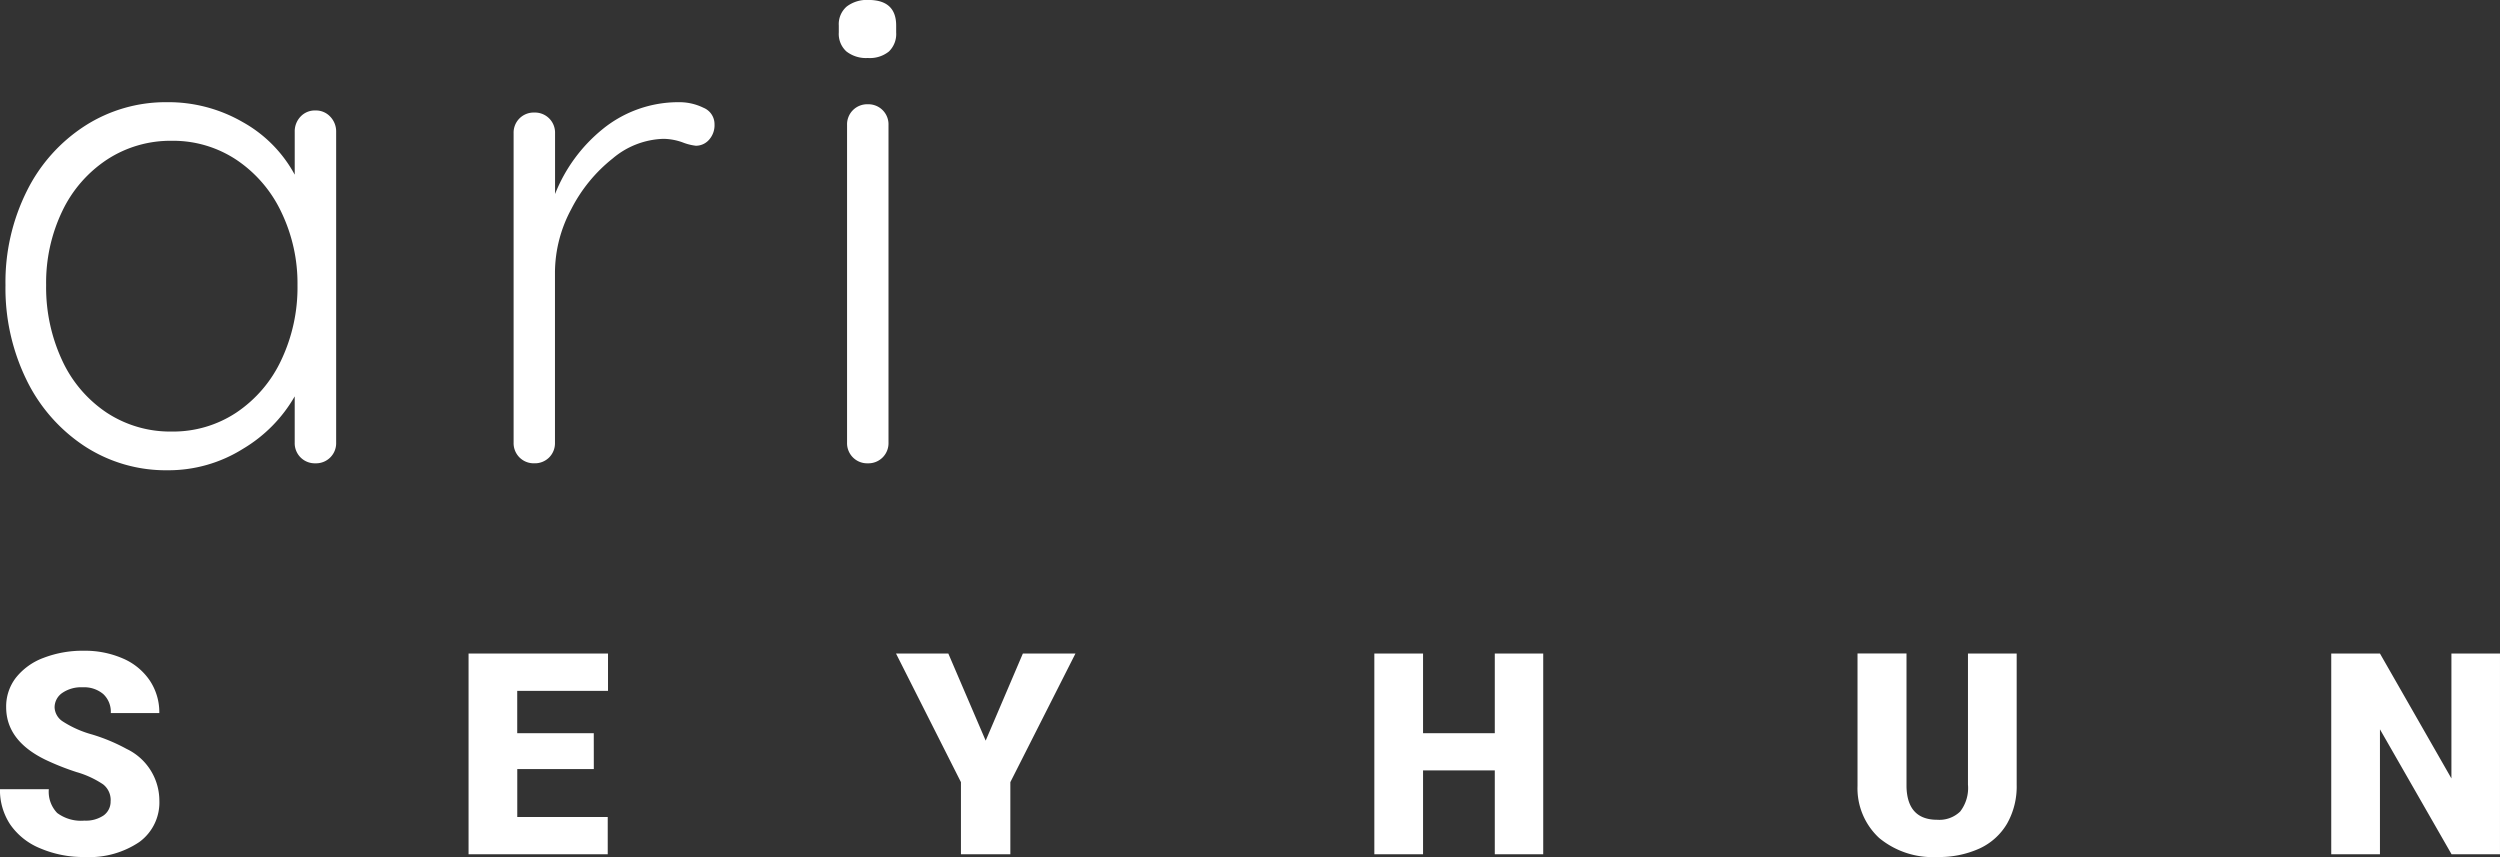 <svg xmlns="http://www.w3.org/2000/svg" width="179.636" height="61.59" viewBox="0 0 179.636 61.59">
  <rect x="0" y="0" width="179.636" height="61.59" fill="#333333" stroke="none"/>
  <g id="Group_2" data-name="Group 2" transform="translate(-10193.634 -2925)">
    <g id="Group_1" data-name="Group 1" transform="translate(9396.028 2445.015)">
      <path id="Path_4" data-name="Path 4" d="M27.271-66.543a1.4,1.4,0,0,1,1.067.447,1.53,1.53,0,0,1,.422,1.091v22.326a1.446,1.446,0,0,1-.422,1.067,1.446,1.446,0,0,1-1.067.422,1.446,1.446,0,0,1-1.067-.422,1.446,1.446,0,0,1-.422-1.067V-46a10.4,10.4,0,0,1-3.721,3.771,10.069,10.069,0,0,1-5.408,1.538,10.68,10.68,0,0,1-5.978-1.736,11.934,11.934,0,0,1-4.167-4.763A14.987,14.987,0,0,1,5-53.991a14.635,14.635,0,0,1,1.538-6.772,11.786,11.786,0,0,1,4.192-4.688A10.737,10.737,0,0,1,16.6-67.138,10.683,10.683,0,0,1,22.062-65.7a9.476,9.476,0,0,1,3.721,3.771v-3.076A1.53,1.53,0,0,1,26.2-66.1,1.4,1.4,0,0,1,27.271-66.543ZM16.952-43.473a8.21,8.21,0,0,0,4.639-1.364,9.243,9.243,0,0,0,3.225-3.771,12.184,12.184,0,0,0,1.166-5.383,11.8,11.8,0,0,0-1.166-5.259A9.278,9.278,0,0,0,21.59-63a8.21,8.21,0,0,0-4.639-1.364,8.32,8.32,0,0,0-4.639,1.34,9.132,9.132,0,0,0-3.225,3.7,11.867,11.867,0,0,0-1.166,5.333,12.407,12.407,0,0,0,1.141,5.383,9.069,9.069,0,0,0,3.2,3.771A8.294,8.294,0,0,0,16.952-43.473ZM53.367-67.138a3.939,3.939,0,0,1,1.786.4,1.271,1.271,0,0,1,.794,1.191,1.562,1.562,0,0,1-.4,1.116,1.252,1.252,0,0,1-.943.422,3.793,3.793,0,0,1-.967-.248,4.188,4.188,0,0,0-1.364-.248,5.907,5.907,0,0,0-3.647,1.414,11.012,11.012,0,0,0-2.977,3.647,9.662,9.662,0,0,0-1.166,4.515v12.254a1.446,1.446,0,0,1-.422,1.067A1.446,1.446,0,0,1,43-41.191a1.446,1.446,0,0,1-1.067-.422,1.446,1.446,0,0,1-.422-1.067V-64.906a1.446,1.446,0,0,1,.422-1.067A1.446,1.446,0,0,1,43-66.394a1.446,1.446,0,0,1,1.067.422,1.446,1.446,0,0,1,.422,1.067v4.366a11.386,11.386,0,0,1,3.448-4.688A8.62,8.62,0,0,1,53.367-67.138ZM68.449-42.679a1.446,1.446,0,0,1-.422,1.067,1.446,1.446,0,0,1-1.067.422,1.446,1.446,0,0,1-1.067-.422,1.446,1.446,0,0,1-.422-1.067V-65.5a1.446,1.446,0,0,1,.422-1.067,1.446,1.446,0,0,1,1.067-.422,1.446,1.446,0,0,1,1.067.422,1.446,1.446,0,0,1,.422,1.067ZM66.961-70.314a2.281,2.281,0,0,1-1.538-.471,1.7,1.7,0,0,1-.546-1.364v-.5a1.668,1.668,0,0,1,.571-1.364,2.382,2.382,0,0,1,1.563-.471Q69-74.481,69-72.645v.5a1.746,1.746,0,0,1-.521,1.364A2.183,2.183,0,0,1,66.961-70.314Z" transform="translate(793 554.466)" fill="#fff"/>
    </g>
    <path id="Path_2" data-name="Path 2" d="M9.353-21.643a1.425,1.425,0,0,0-.543-1.189,6.773,6.773,0,0,0-1.91-.882A18.387,18.387,0,0,1,4.667-24.6q-2.822-1.372-2.822-3.78a3.379,3.379,0,0,1,.7-2.115,4.545,4.545,0,0,1,1.989-1.427,7.785,7.785,0,0,1,2.891-.51,6.809,6.809,0,0,1,2.807.555,4.437,4.437,0,0,1,1.929,1.58,4.107,4.107,0,0,1,.688,2.343H9.363a1.738,1.738,0,0,0-.543-1.367,2.127,2.127,0,0,0-1.471-.485,2.4,2.4,0,0,0-1.481.411,1.259,1.259,0,0,0-.543,1.045,1.268,1.268,0,0,0,.6,1.006,7.567,7.567,0,0,0,2.1.931A12.932,12.932,0,0,1,10.5-25.378a4.126,4.126,0,0,1,2.353,3.715,3.514,3.514,0,0,1-1.436,2.972,6.416,6.416,0,0,1-3.938,1.08,7.857,7.857,0,0,1-3.2-.629,4.812,4.812,0,0,1-2.154-1.724A4.47,4.47,0,0,1,1.4-22.485h3.51a2.2,2.2,0,0,0,.6,1.709,2.864,2.864,0,0,0,1.959.55A2.263,2.263,0,0,0,8.849-20.6a1.223,1.223,0,0,0,.5-1.043ZM44.07-23.932h-5.5v3.448h6.5v2.675h-10V-32.234H45.09v2.685H38.567v3.041h5.5Zm28.157-2.041L74.9-32.234h3.779L74-22.99v5.181H70.45V-22.99l-4.666-9.243h3.759Zm40.062,8.163h-3.48v-6.023h-5.155v6.023h-3.5V-32.234h3.5v5.726h5.155v-5.726h3.48Zm34.02-14.424v9.441a5.4,5.4,0,0,1-.688,2.779,4.446,4.446,0,0,1-1.974,1.788,6.993,6.993,0,0,1-3.041.614,6.033,6.033,0,0,1-4.178-1.367,4.861,4.861,0,0,1-1.555-3.745v-9.511h3.52v9.58q.06,2.368,2.213,2.368a2.15,2.15,0,0,0,1.645-.594,2.766,2.766,0,0,0,.558-1.932v-9.421ZM181.037-17.81h-3.48l-5.145-8.976v8.976h-3.5V-32.234h3.5l5.135,8.976v-8.976h3.49Z" transform="translate(10192.232 3004.191)" fill="#fff"/>
  </g>
</svg>
